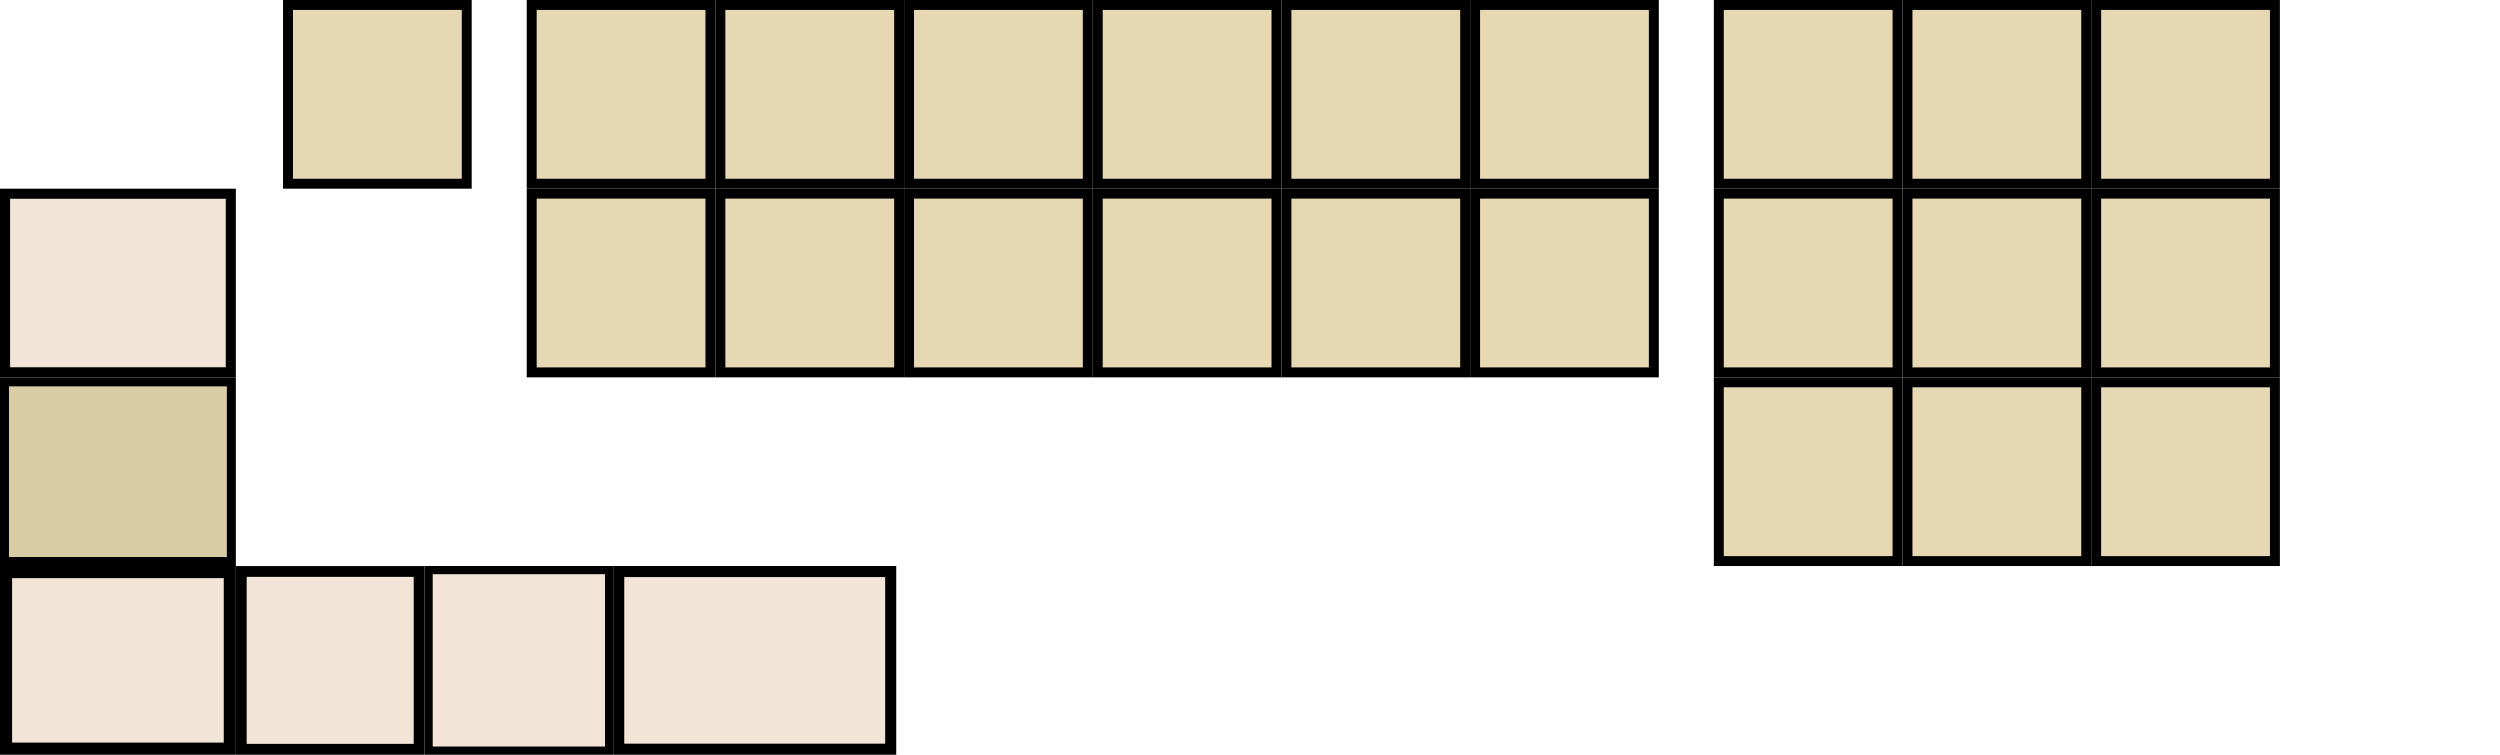 <?xml version="1.0" encoding="UTF-8" standalone="no"?>
<!-- Created for Onboard -->

<svg
   xmlns:dc="http://purl.org/dc/elements/1.1/"
   xmlns:cc="http://creativecommons.org/ns#"
   xmlns:rdf="http://www.w3.org/1999/02/22-rdf-syntax-ns#"
   xmlns:svg="http://www.w3.org/2000/svg"
   xmlns="http://www.w3.org/2000/svg"
   xmlns:sodipodi="http://sodipodi.sourceforge.net/DTD/sodipodi-0.dtd"
   xmlns:inkscape="http://www.inkscape.org/namespaces/inkscape"
   id="svg2"
   height="96"
   width="318"
   version="1"
   inkscape:version="0.48.4 r9939"
   sodipodi:docname="Small-Fn.svg">
  <defs
     id="defs24" />
  <sodipodi:namedview
     pagecolor="#ffffff"
     bordercolor="#666666"
     borderopacity="1"
     objecttolerance="10"
     gridtolerance="10"
     guidetolerance="10"
     inkscape:pageopacity="0"
     inkscape:pageshadow="2"
     inkscape:window-width="1222"
     inkscape:window-height="786"
     id="namedview22"
     showgrid="false"
     inkscape:zoom="3.1515393"
     inkscape:cx="156.27278"
     inkscape:cy="21.41742"
     inkscape:window-x="128"
     inkscape:window-y="105"
     inkscape:window-maximized="0"
     inkscape:current-layer="svg2"
     inkscape:snap-bbox="true"
     inkscape:bbox-paths="true"
     inkscape:bbox-nodes="true"
     inkscape:snap-bbox-edge-midpoints="true"
     inkscape:snap-bbox-midpoints="false" />
  <rect
     id="F3"
     style="fill:#e5d8b2;stroke:#000000;stroke-width:1.263"
     height="22.737"
     width="22.737"
     y="0.631"
     x="115.632"
     inkscape:label="" />
  <rect
     id="F2"
     style="fill:#e5d8b2;stroke:#000000;stroke-width:1.263"
     height="22.737"
     width="22.737"
     y="0.631"
     x="91.632"
     inkscape:label="" />
  <rect
     id="F1"
     style="fill:#e5d8b2;stroke:#000000;stroke-width:1.263"
     height="22.737"
     width="22.737"
     y="0.631"
     x="67.632"
     inkscape:label="" />
  <rect
     id="F5"
     style="fill:#e5d8b2;stroke:#000000;stroke-width:1.263"
     height="22.737"
     width="22.737"
     y="0.631"
     x="163.632"
     inkscape:label="" />
  <rect
     id="F4"
     style="fill:#e5d8b2;stroke:#000000;stroke-width:1.263"
     height="22.737"
     width="22.737"
     y="0.631"
     x="139.632"
     inkscape:label="" />
  <rect
     id="F10"
     style="fill:#e5d8b2;stroke:#000000;stroke-width:1.263"
     height="22.737"
     width="22.737"
     y="24.631"
     x="139.632"
     inkscape:label="" />
  <rect
     id="F11"
     style="fill:#e5d8b2;stroke:#000000;stroke-width:1.263"
     height="22.737"
     width="22.737"
     y="24.631"
     x="163.632"
     inkscape:label="" />
  <rect
     id="F7"
     style="fill:#e5d8b2;stroke:#000000;stroke-width:1.263"
     height="22.737"
     width="22.737"
     y="24.631"
     x="67.632"
     inkscape:label="" />
  <rect
     id="F8"
     style="fill:#e5d8b2;stroke:#000000;stroke-width:1.263"
     height="22.737"
     width="22.737"
     y="24.631"
     x="91.632"
     inkscape:label="" />
  <rect
     id="F9"
     style="fill:#e5d8b2;stroke:#000000;stroke-width:1.263"
     height="22.737"
     width="22.737"
     y="24.631"
     x="115.632"
     inkscape:label="" />
  <rect
     id="F6"
     style="fill:#e5d8b2;stroke:#000000;stroke-width:1.263"
     height="22.737"
     width="22.736"
     y="0.631"
     x="187.632"
     inkscape:label="" />
  <rect
     id="F12"
     style="fill:#e5d8b2;stroke:#000000;stroke-width:1.263"
     height="22.737"
     width="22.736"
     y="24.631"
     x="187.632"
     inkscape:label="" />
  <rect
     id="ESC"
     style="fill:#e5d8b2;stroke:#000000;stroke-width:1.263"
     height="22.737"
     width="22.737"
     y="0.631"
     x="36.632"
     inkscape:label="" />
  <rect
     id="Pause"
     style="fill:#e5d8b2;stroke:#000000;stroke-width:1.263"
     height="22.737"
     width="22.736"
     y="0.631"
     x="266.632"
     inkscape:label="" />
  <rect
     id="Scroll"
     style="fill:#e5d8b2;stroke:#000000;stroke-width:1.263"
     height="22.737"
     width="22.736"
     y="0.631"
     x="242.632"
     inkscape:label="" />
  <rect
     id="Prnt"
     style="fill:#e5d8b2;stroke:#000000;stroke-width:1.263"
     height="22.737"
     width="22.736"
     y="0.631"
     x="218.632"
     inkscape:label="" />
  <rect
     id="PGUP"
     style="fill:#e5d8b2;stroke:#000000;stroke-width:1.263"
     height="22.737"
     width="22.736"
     y="24.631"
     x="266.632"
     inkscape:label="" />
  <rect
     id="INS"
     style="fill:#e5d8b2;stroke:#000000;stroke-width:1.263"
     height="22.737"
     width="22.736"
     y="24.631"
     x="218.632"
     inkscape:label="" />
  <rect
     id="DELE"
     style="fill:#e5d8b2;stroke:#000000;stroke-width:1.263"
     height="22.737"
     width="22.736"
     y="48.631"
     x="218.632"
     inkscape:label="" />
  <rect
     id="END"
     style="fill:#e5d8b2;stroke:#000000;stroke-width:1.263"
     height="22.737"
     width="22.736"
     y="48.631"
     x="242.632"
     inkscape:label="" />
  <rect
     id="PGDN"
     style="fill:#e5d8b2;stroke:#000000;stroke-width:1.263"
     height="22.737"
     width="22.736"
     y="48.631"
     x="266.632"
     inkscape:label="" />
  <rect
     id="HOME"
     style="fill:#e5d8b2;stroke:#000000;stroke-width:1.263"
     height="22.737"
     width="22.737"
     y="24.631"
     x="242.632"
     inkscape:label="" />
  <rect
     id="layer2"
     style="fill:#f2e5d8;stroke:#000000;stroke-width:1.041"
     height="22.959"
     width="22.959"
     y="72.52"
     x="54.52"
     inkscape:label="" />
  <rect
     height="22.624"
     id="layer4"
     style="fill:#f2e5d8;stroke:#000000;stroke-width:1.376"
     width="22.624"
     x="30.688"
     y="72.688"
     inkscape:label="" />
  <rect
     y="72.768"
     x="0.769"
     width="28.463"
     style="fill:#f2e5d8;stroke:#000000;stroke-width:1.537"
     id="layer5"
     height="22.463"
     inkscape:label="" />
  <rect
     id="layer1"
     style="fill:#f2e5d8;stroke:#000000;stroke-width:1.405"
     height="22.595"
     width="34.595"
     y="72.702"
     x="78.702"
     inkscape:label="" />
  <rect
     id="layer0"
     style="fill:#d8cca5;stroke:#000000;stroke-width:1.144"
     height="22.856"
     width="28.856"
     y="48.572"
     x="0.572"
     inkscape:label="" />
  <rect
     id="layer3"
     style="fill:#f2e5d8;stroke:#000000;stroke-width:1.283"
     height="22.717"
     width="28.717"
     y="24.642"
     x="0.642"
     inkscape:label="" />
</svg>
